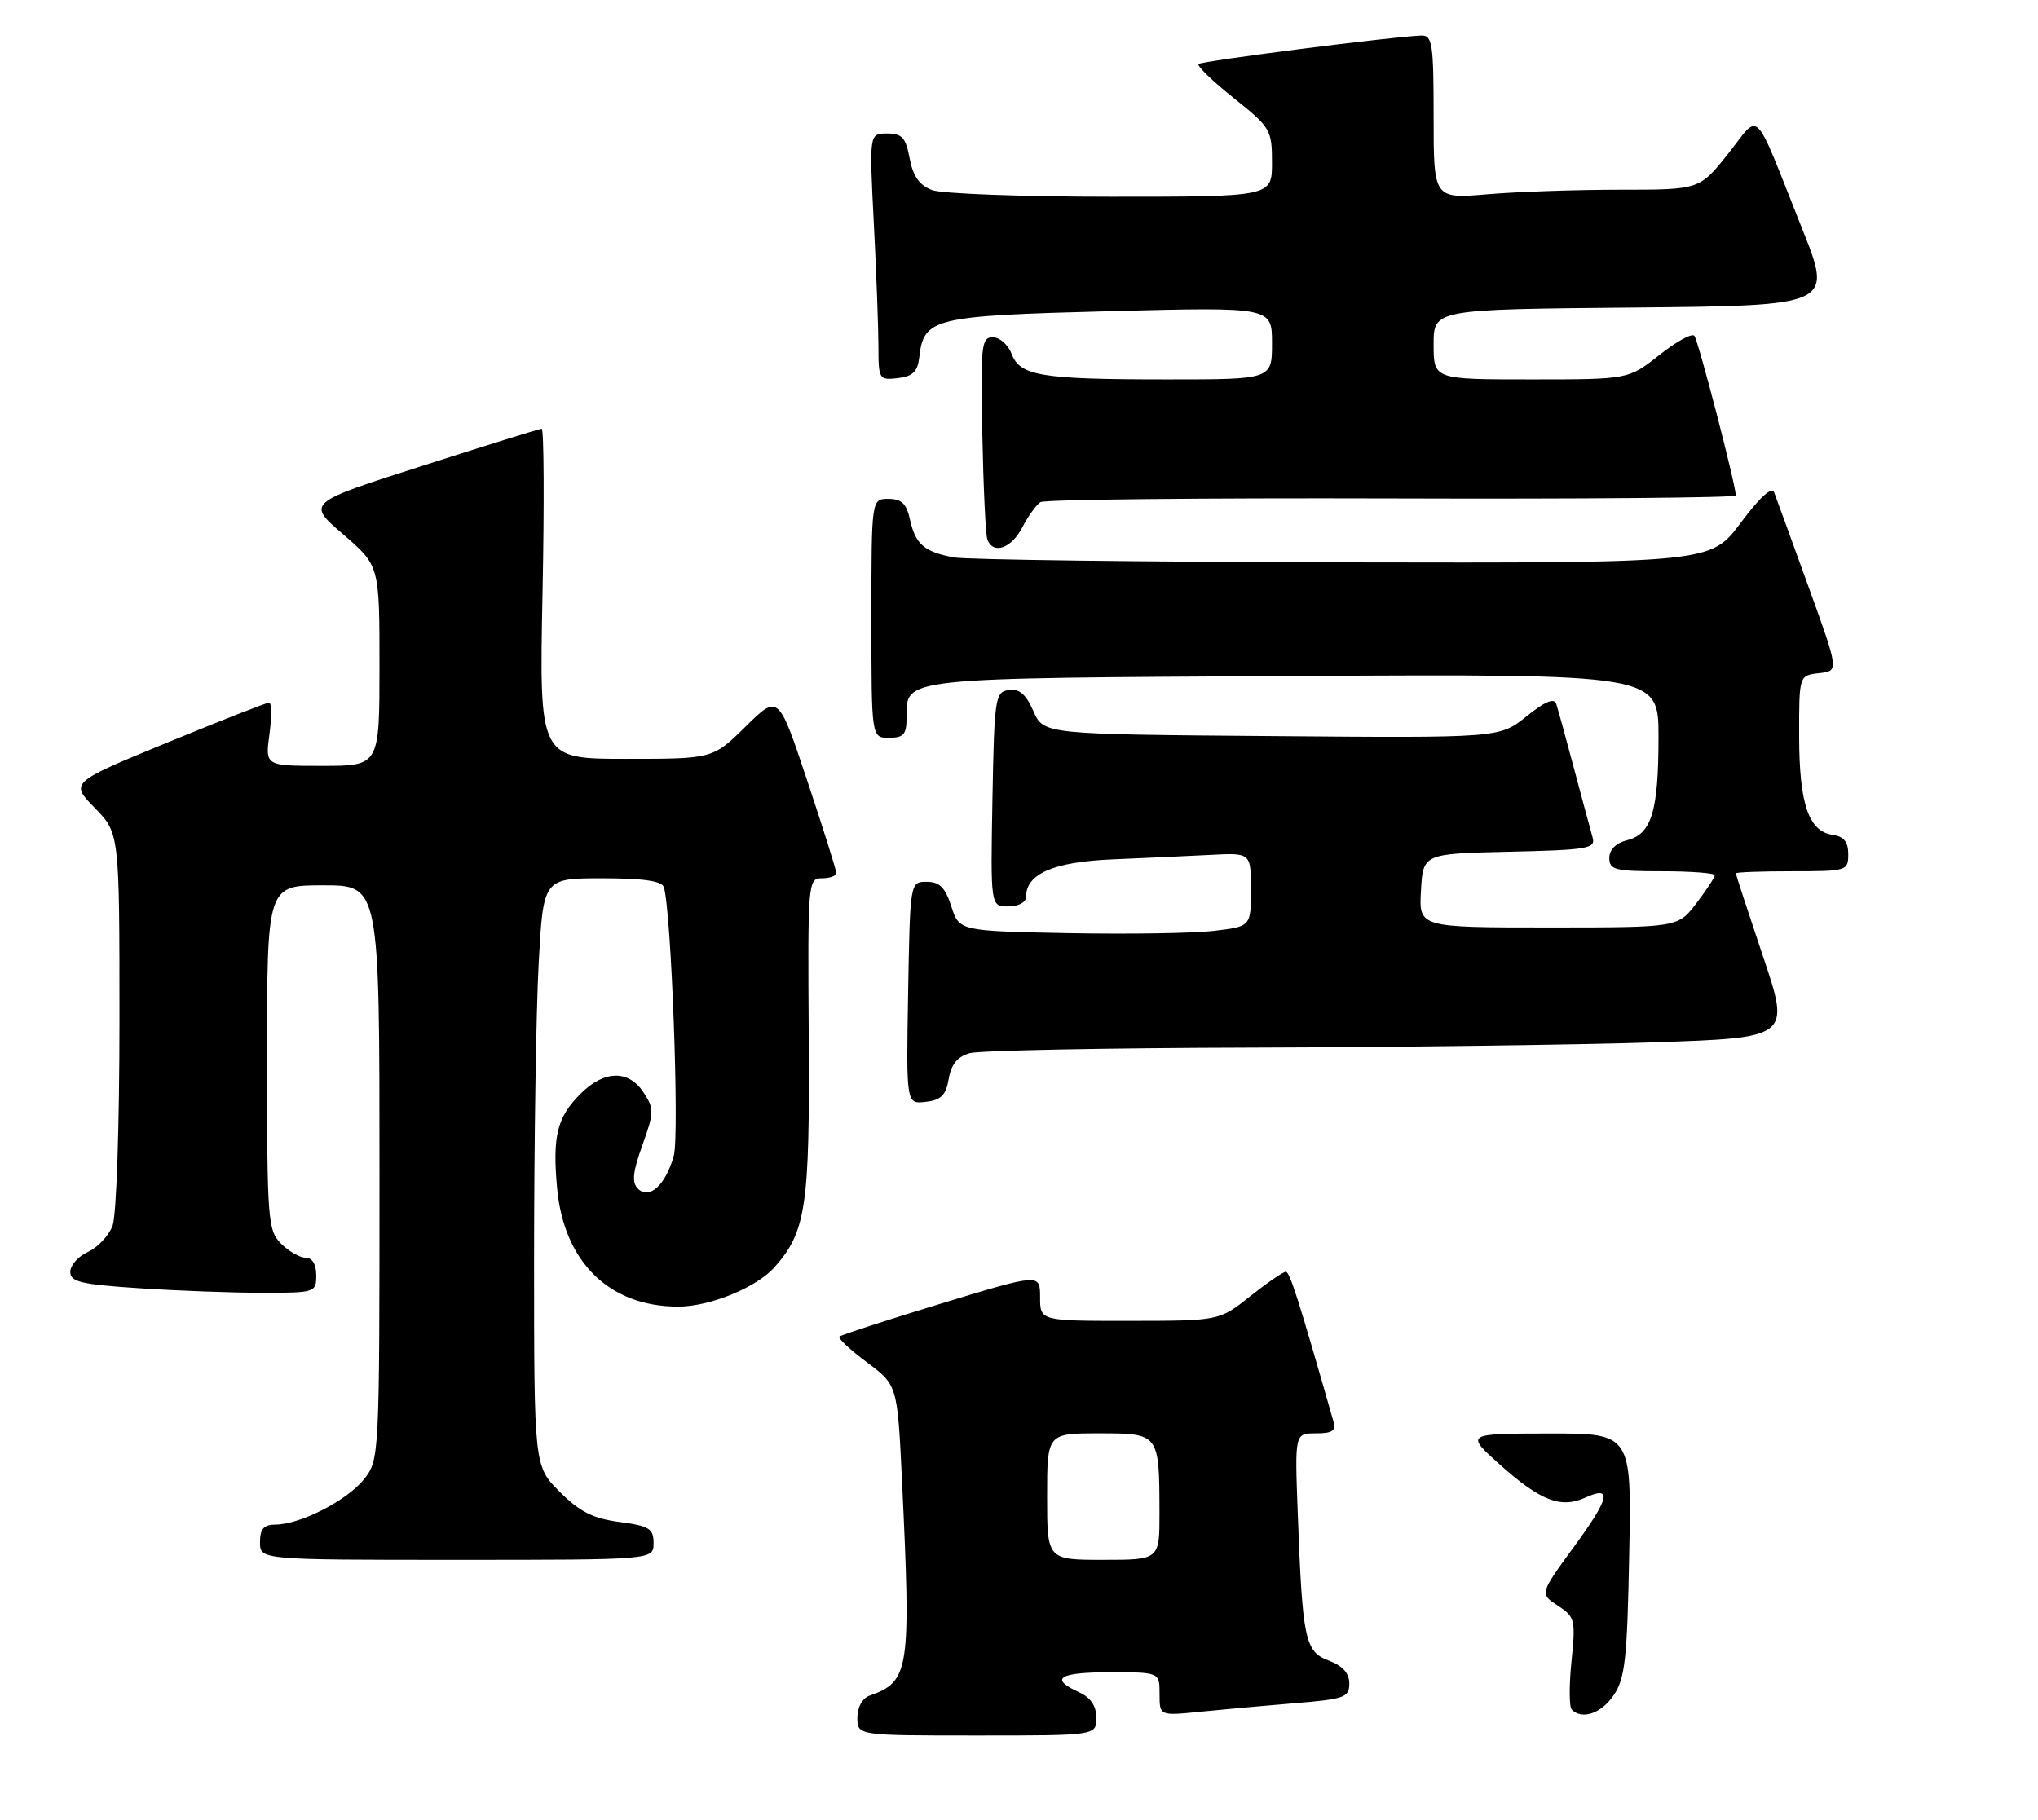 <?xml version="1.0" encoding="UTF-8" standalone="no"?>
<!DOCTYPE svg PUBLIC "-//W3C//DTD SVG 1.1//EN" "http://www.w3.org/Graphics/SVG/1.1/DTD/svg11.dtd" >
<svg xmlns="http://www.w3.org/2000/svg" xmlns:xlink="http://www.w3.org/1999/xlink" version="1.1" viewBox="0 0 290 259">
 <g >
 <path fill="currentColor"
d=" M 156.00 244.48 C 156.00 242.76 155.20 241.59 153.50 240.82 C 149.27 238.89 150.69 238.00 158.00 238.00 C 165.00 238.00 165.00 238.00 165.00 241.10 C 165.00 244.20 165.00 244.20 170.75 243.62 C 173.91 243.30 179.99 242.75 184.25 242.40 C 191.33 241.82 192.00 241.58 192.00 239.60 C 192.00 238.13 191.07 237.09 189.08 236.34 C 185.68 235.05 185.34 233.41 184.66 215.25 C 184.24 204.00 184.24 204.00 187.24 204.00 C 189.61 204.00 190.13 203.64 189.73 202.25 C 184.73 184.76 183.53 181.00 182.96 181.00 C 182.59 181.00 180.31 182.57 177.89 184.49 C 173.50 187.98 173.50 187.98 160.75 187.99 C 148.00 188.00 148.00 188.00 148.00 184.62 C 148.00 181.24 148.00 181.24 133.93 185.52 C 126.19 187.88 119.67 190.00 119.44 190.23 C 119.21 190.46 120.97 192.11 123.36 193.89 C 127.70 197.14 127.70 197.14 128.35 210.73 C 129.65 237.79 129.42 239.31 123.75 241.32 C 122.71 241.69 122.00 242.96 122.00 244.47 C 122.00 247.00 122.00 247.00 139.00 247.00 C 156.00 247.00 156.00 247.00 156.00 244.48 Z  M 93.00 219.63 C 93.00 217.55 92.41 217.18 88.15 216.61 C 84.38 216.11 82.49 215.16 79.65 212.32 C 76.00 208.67 76.00 208.67 76.00 178.99 C 76.00 162.67 76.29 143.84 76.65 137.16 C 77.31 125.00 77.31 125.00 85.69 125.00 C 91.51 125.00 94.18 125.38 94.46 126.25 C 95.52 129.55 96.70 161.51 95.88 164.49 C 94.72 168.66 92.39 170.79 90.76 169.16 C 89.89 168.29 90.04 166.78 91.41 162.99 C 93.08 158.33 93.10 157.79 91.58 155.49 C 89.45 152.23 85.98 152.30 82.62 155.66 C 79.27 159.00 78.60 161.68 79.27 169.06 C 80.23 179.61 86.70 185.96 96.50 185.96 C 101.01 185.96 107.64 183.25 110.21 180.35 C 114.69 175.31 115.23 171.71 115.08 147.76 C 114.93 125.48 114.97 125.00 116.96 125.00 C 118.08 125.00 119.00 124.66 119.00 124.25 C 119.00 123.84 117.15 117.95 114.88 111.15 C 110.77 98.80 110.77 98.80 106.10 103.40 C 101.43 108.00 101.43 108.00 89.08 108.00 C 76.73 108.00 76.73 108.00 77.20 84.50 C 77.46 71.58 77.40 61.01 77.08 61.02 C 76.76 61.03 69.11 63.41 60.07 66.31 C 43.63 71.57 43.63 71.57 48.82 76.04 C 54.00 80.50 54.00 80.50 54.00 94.75 C 54.00 109.00 54.00 109.00 45.86 109.00 C 37.73 109.00 37.73 109.00 38.34 104.50 C 38.68 102.03 38.66 100.00 38.29 100.00 C 37.92 100.00 31.40 102.56 23.79 105.69 C 9.97 111.38 9.97 111.38 13.48 114.98 C 17.00 118.58 17.00 118.58 17.00 145.23 C 17.00 160.20 16.57 173.00 16.02 174.45 C 15.48 175.86 13.91 177.54 12.52 178.17 C 11.13 178.80 10.00 180.08 10.00 181.01 C 10.00 182.43 11.52 182.80 19.75 183.34 C 25.11 183.70 32.99 183.99 37.25 183.99 C 44.85 184.00 45.00 183.95 45.00 181.50 C 45.00 179.94 44.43 179.00 43.50 179.00 C 42.67 179.00 41.10 178.10 40.00 177.00 C 38.11 175.11 38.00 173.67 38.00 150.50 C 38.00 126.00 38.00 126.00 46.00 126.00 C 54.00 126.00 54.00 126.00 54.00 166.87 C 54.00 207.29 53.98 207.76 51.83 210.49 C 49.45 213.51 42.80 216.94 39.25 216.98 C 37.52 216.99 37.00 217.58 37.00 219.50 C 37.00 222.00 37.00 222.00 65.00 222.00 C 93.00 222.00 93.00 222.00 93.00 219.63 Z  M 135.00 153.54 C 135.35 151.47 136.25 150.38 138.00 149.89 C 139.38 149.51 157.42 149.15 178.09 149.10 C 198.76 149.04 224.47 148.71 235.22 148.35 C 254.76 147.69 254.76 147.69 250.88 136.14 C 248.75 129.79 247.00 124.46 247.00 124.30 C 247.00 124.13 250.60 124.00 255.00 124.00 C 262.81 124.00 263.00 123.94 263.00 121.57 C 263.00 119.82 262.38 119.05 260.78 118.82 C 257.36 118.33 256.03 114.42 256.01 104.81 C 256.00 96.13 256.00 96.13 258.84 95.81 C 261.68 95.50 261.68 95.50 257.34 83.50 C 254.95 76.90 252.76 70.87 252.47 70.11 C 252.13 69.20 250.47 70.70 247.68 74.43 C 243.41 80.14 243.41 80.14 191.16 80.04 C 162.43 79.98 137.47 79.66 135.71 79.33 C 131.49 78.53 130.26 77.46 129.48 73.93 C 128.99 71.67 128.28 71.00 126.42 71.00 C 124.00 71.00 124.00 71.00 124.00 88.00 C 124.00 105.00 124.00 105.00 126.50 105.00 C 128.59 105.00 129.00 104.53 129.00 102.12 C 129.00 96.39 127.76 96.53 184.15 96.21 C 236.00 95.92 236.00 95.92 236.00 104.89 C 236.00 115.46 235.01 118.71 231.54 119.58 C 229.94 119.98 229.00 120.92 229.00 122.11 C 229.00 123.80 229.81 124.00 236.50 124.00 C 240.62 124.00 244.00 124.26 244.00 124.57 C 244.00 124.88 242.82 126.68 241.38 128.57 C 238.76 132.00 238.76 132.00 220.33 132.00 C 201.90 132.00 201.90 132.00 202.20 126.75 C 202.50 121.50 202.50 121.50 214.81 121.22 C 225.89 120.97 227.07 120.77 226.63 119.22 C 226.36 118.27 225.18 113.90 224.01 109.50 C 222.84 105.10 221.69 100.91 221.45 100.19 C 221.15 99.28 219.87 99.82 217.20 101.96 C 213.38 105.03 213.38 105.03 180.94 104.76 C 148.50 104.50 148.50 104.50 147.05 101.21 C 145.99 98.80 145.05 97.99 143.55 98.21 C 141.60 98.49 141.49 99.24 141.22 113.75 C 140.95 129.00 140.95 129.00 143.47 129.00 C 144.92 129.00 146.00 128.43 146.00 127.65 C 146.00 124.37 149.89 122.67 158.26 122.31 C 162.79 122.12 169.09 121.83 172.25 121.67 C 178.00 121.37 178.00 121.37 178.00 126.61 C 178.00 131.86 178.00 131.86 172.75 132.48 C 169.86 132.83 160.53 132.97 152.00 132.81 C 136.50 132.50 136.50 132.50 135.37 129.00 C 134.50 126.30 133.69 125.50 131.87 125.50 C 129.50 125.50 129.50 125.50 129.22 141.32 C 128.95 157.14 128.95 157.14 131.72 156.82 C 133.91 156.57 134.60 155.88 135.00 153.54 Z  M 145.47 75.06 C 146.30 73.45 147.47 71.83 148.07 71.46 C 148.66 71.09 171.17 70.86 198.07 70.94 C 224.98 71.03 247.00 70.84 247.00 70.52 C 247.00 69.03 241.65 48.42 241.10 47.79 C 240.75 47.39 238.50 48.63 236.10 50.54 C 231.72 54.00 231.72 54.00 217.86 54.00 C 204.00 54.00 204.00 54.00 204.00 49.02 C 204.00 44.03 204.00 44.03 232.41 43.77 C 260.81 43.50 260.81 43.50 256.42 32.50 C 249.31 14.69 250.60 15.99 245.89 21.90 C 241.83 27.00 241.83 27.00 230.57 27.00 C 224.37 27.00 215.86 27.29 211.65 27.65 C 204.00 28.29 204.00 28.29 204.00 16.65 C 204.00 6.20 203.82 5.01 202.25 5.06 C 198.27 5.19 170.99 8.68 170.55 9.11 C 170.29 9.37 172.54 11.55 175.54 13.94 C 180.80 18.14 181.00 18.47 181.00 23.15 C 181.00 28.00 181.00 28.00 158.07 28.00 C 145.45 28.00 134.00 27.57 132.62 27.05 C 130.82 26.36 129.92 25.08 129.44 22.55 C 128.89 19.59 128.36 19.00 126.23 19.00 C 123.69 19.00 123.69 19.00 124.34 31.75 C 124.70 38.76 124.99 46.67 125.00 49.32 C 125.00 53.98 125.09 54.12 127.75 53.82 C 129.88 53.57 130.57 52.90 130.81 50.85 C 131.46 45.25 132.72 44.95 157.89 44.29 C 181.00 43.69 181.00 43.69 181.00 48.84 C 181.00 54.00 181.00 54.00 166.12 54.00 C 148.12 54.00 145.14 53.51 143.95 50.36 C 143.45 49.06 142.25 48.00 141.27 48.00 C 139.65 48.00 139.52 49.14 139.78 61.75 C 139.93 69.31 140.25 76.06 140.49 76.75 C 141.28 78.97 143.91 78.08 145.47 75.06 Z  M 223.66 243.32 C 223.28 242.95 223.27 239.85 223.62 236.43 C 224.22 230.52 224.12 230.13 221.67 228.52 C 219.09 226.83 219.09 226.83 223.95 220.17 C 229.08 213.16 229.48 211.37 225.54 213.16 C 222.12 214.72 219.19 213.59 213.50 208.51 C 208.50 204.04 208.50 204.04 220.33 204.02 C 232.17 204.00 232.17 204.00 231.83 221.25 C 231.55 236.08 231.24 238.89 229.63 241.25 C 227.87 243.86 225.14 244.80 223.66 243.32 Z  M 149.00 213.00 C 149.00 204.00 149.00 204.00 156.38 204.00 C 164.97 204.00 164.96 203.99 164.99 215.25 C 165.00 222.00 165.00 222.00 157.00 222.00 C 149.00 222.00 149.00 222.00 149.00 213.00 Z "/>
</g>
</svg>